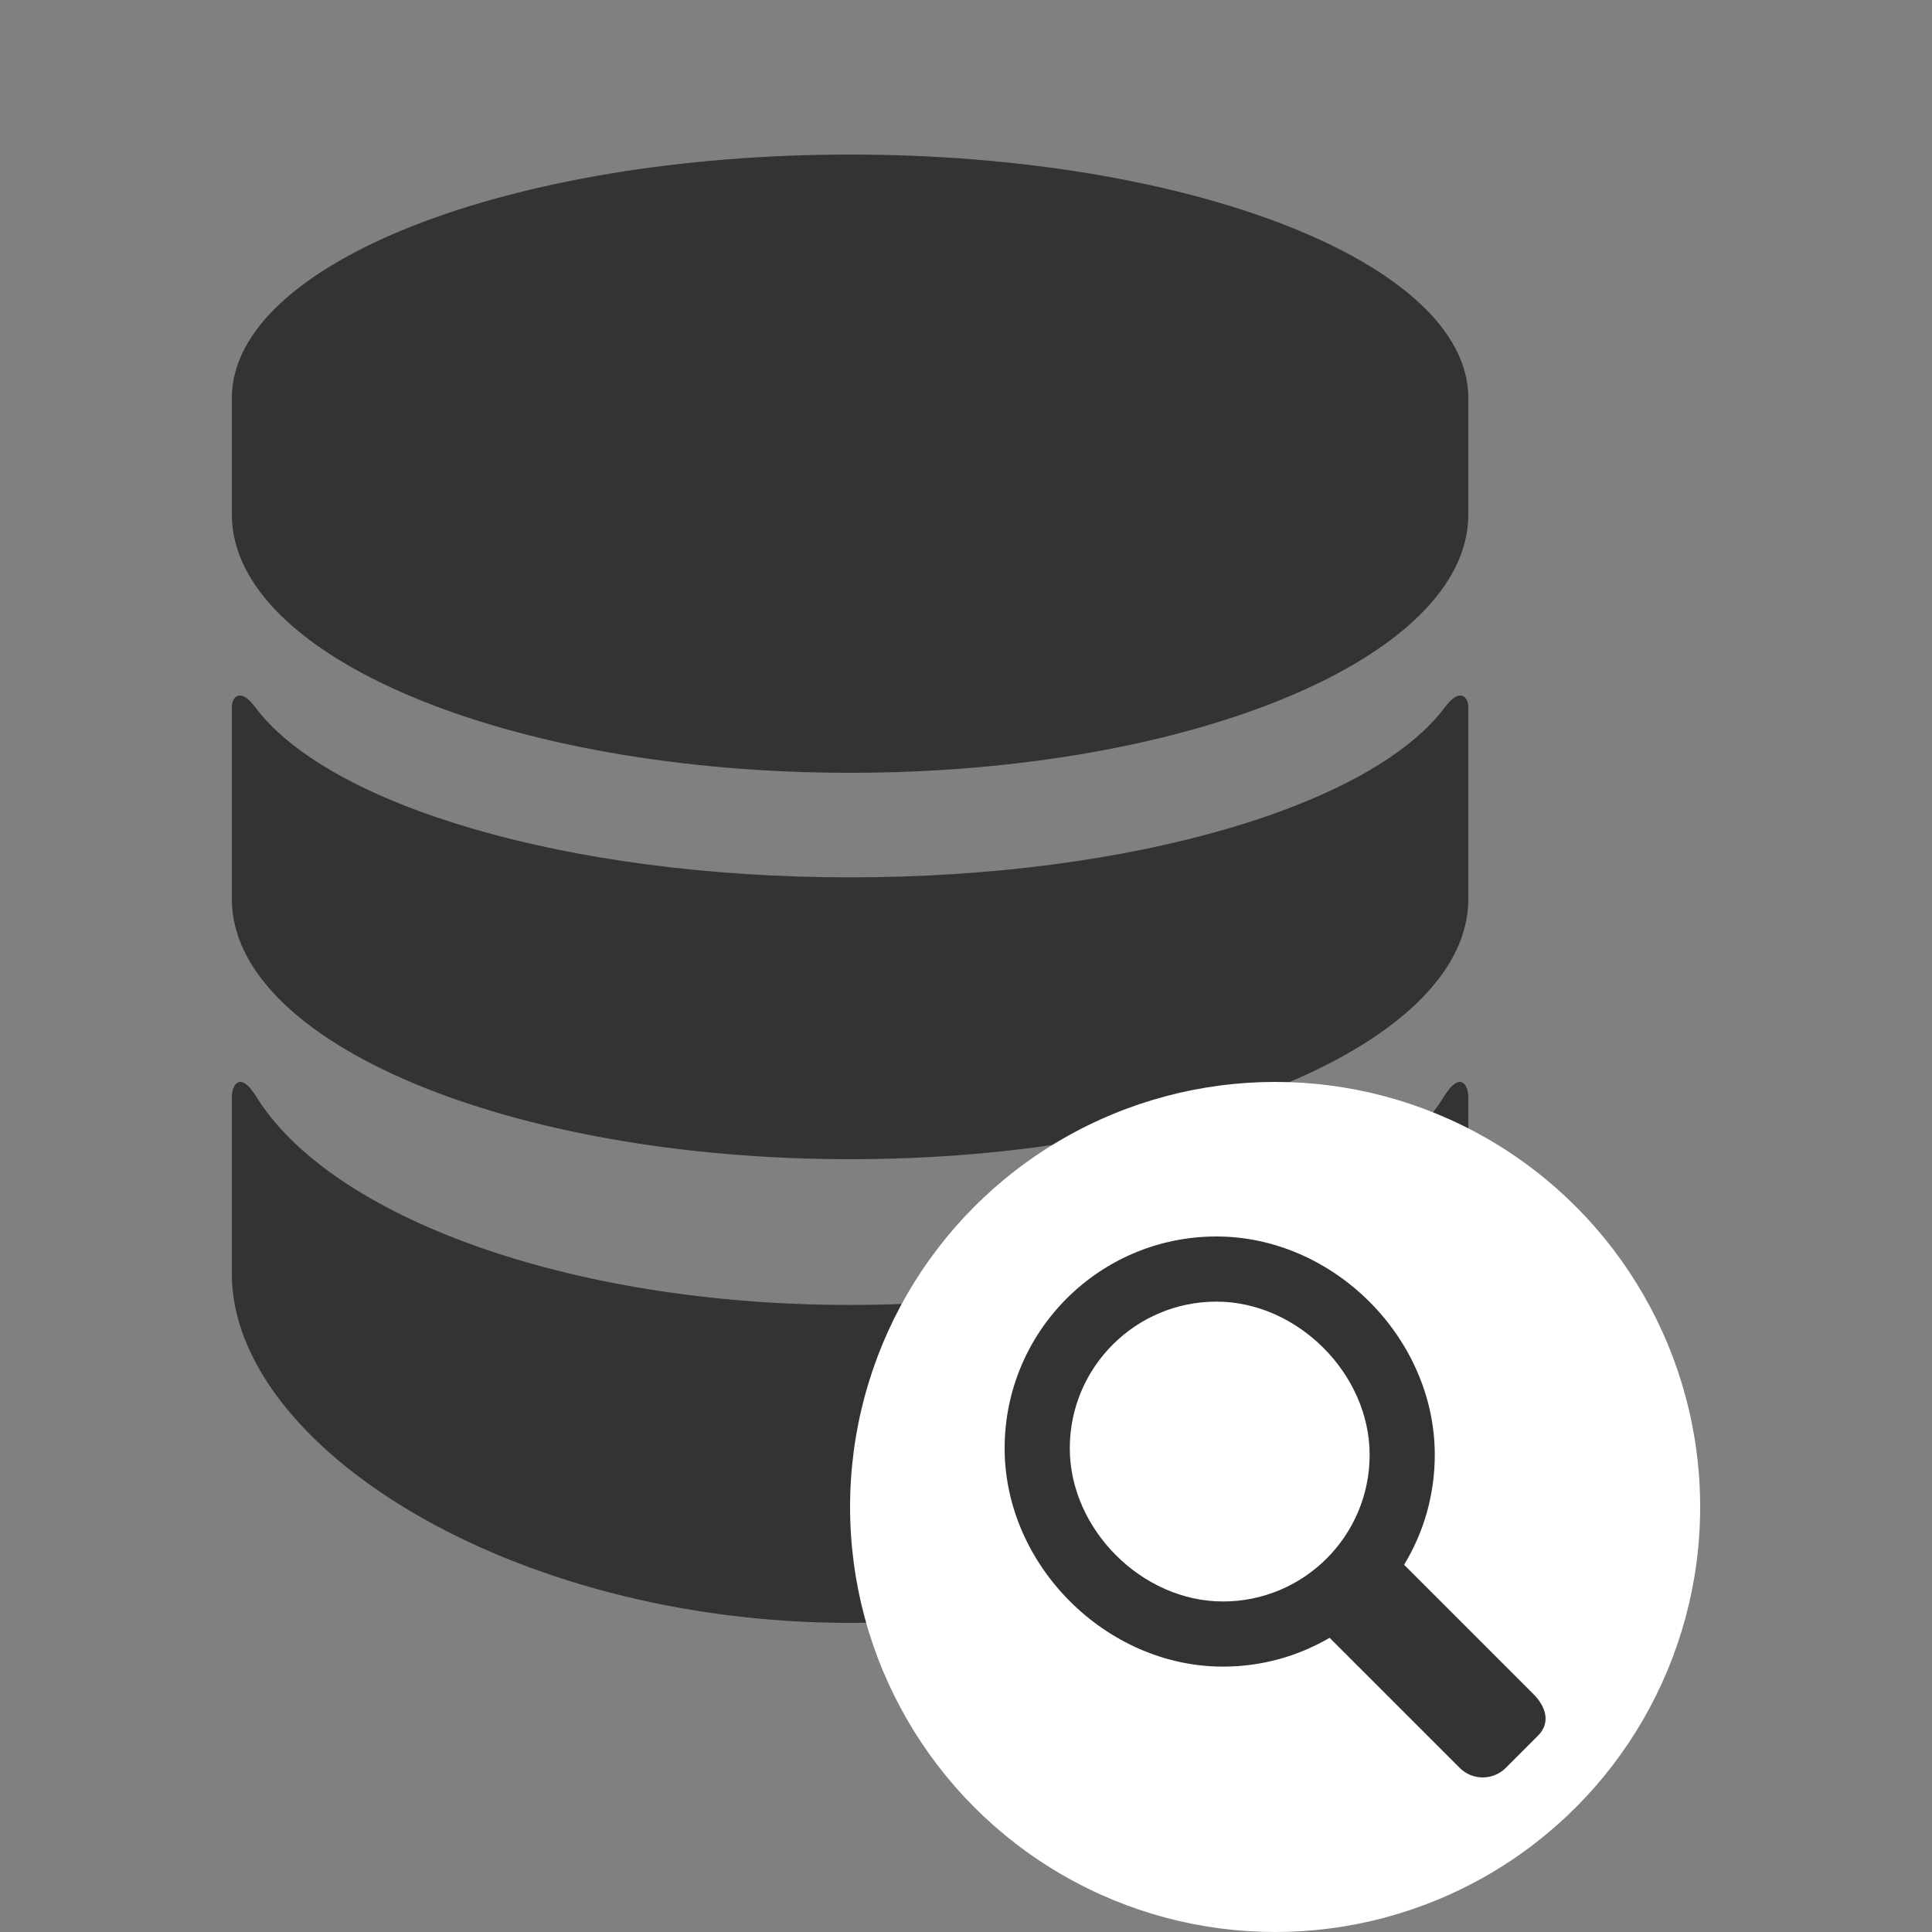 <?xml version="1.0" encoding="UTF-8"?>
<svg width="25px" height="25px" viewBox="0 0 25 25" version="1.1" xmlns="http://www.w3.org/2000/svg" xmlns:xlink="http://www.w3.org/1999/xlink">
    <rect x="0" y="0" width="25" height="25" fill="#808080" stroke="none"/>
    <!-- Generator: Sketch 63.1 (92452) - https://sketch.com -->
    <title>icon/quick_menu_5 copy</title>
    <desc>Created with Sketch.</desc>
    <g id="icon/quick_menu_5-copy" stroke="none" stroke-width="1" fill="none" fill-rule="evenodd">
        <path d="M11,2 C6.582,2 3,3.411 3,5.151 L3,6.658 C3,8.504 6.582,10 11,10 C15.419,10 19,8.504 19,6.658 L19,5.151 C19,3.411 15.419,2 11,2 M18.7,9.148 C17.752,10.421 14.663,11.353 11,11.353 C7.337,11.353 4.248,10.421 3.3,9.148 C3.104,8.886 3,9.028 3,9.147 L3,11.633 C3,13.493 6.582,15 11,15 C15.419,15 19,13.493 19,11.633 L19,9.147 C19,9.028 18.896,8.886 18.7,9.148 M18.687,14.186 C17.723,15.746 14.647,16.886 11,16.886 C7.354,16.886 4.277,15.746 3.313,14.186 C3.109,13.856 3,14.033 3,14.197 L3,16.485 C3,18.702 6.582,21 11,21 C15.419,21 19,18.702 19,16.485 L19,14.197 C19,14.033 18.891,13.856 18.687,14.186" id="Fill-1" fill="#333333"></path>
        <circle id="Oval-2" fill="#FFFFFF" cx="16.5" cy="19.5" r="5.5"></circle>
        <path d="M13.843,18.741 C13.843,17.693 14.693,16.843 15.741,16.843 C16.789,16.843 17.723,17.777 17.723,18.825 C17.723,19.873 16.873,20.723 15.825,20.723 C14.777,20.723 13.843,19.789 13.843,18.741 M19.843,21.922 L18.169,20.248 C18.421,19.833 18.566,19.346 18.566,18.825 C18.566,17.312 17.255,16 15.741,16 C14.227,16 13,17.227 13,18.741 C13,20.255 14.312,21.566 15.825,21.566 C16.329,21.566 16.8,21.43 17.205,21.193 L18.888,22.876 C19.053,23.041 19.32,23.041 19.485,22.876 L19.902,22.459 C20.067,22.294 20.007,22.087 19.843,21.922" id="Fill-1" fill="#333333"></path>
    </g>
</svg>